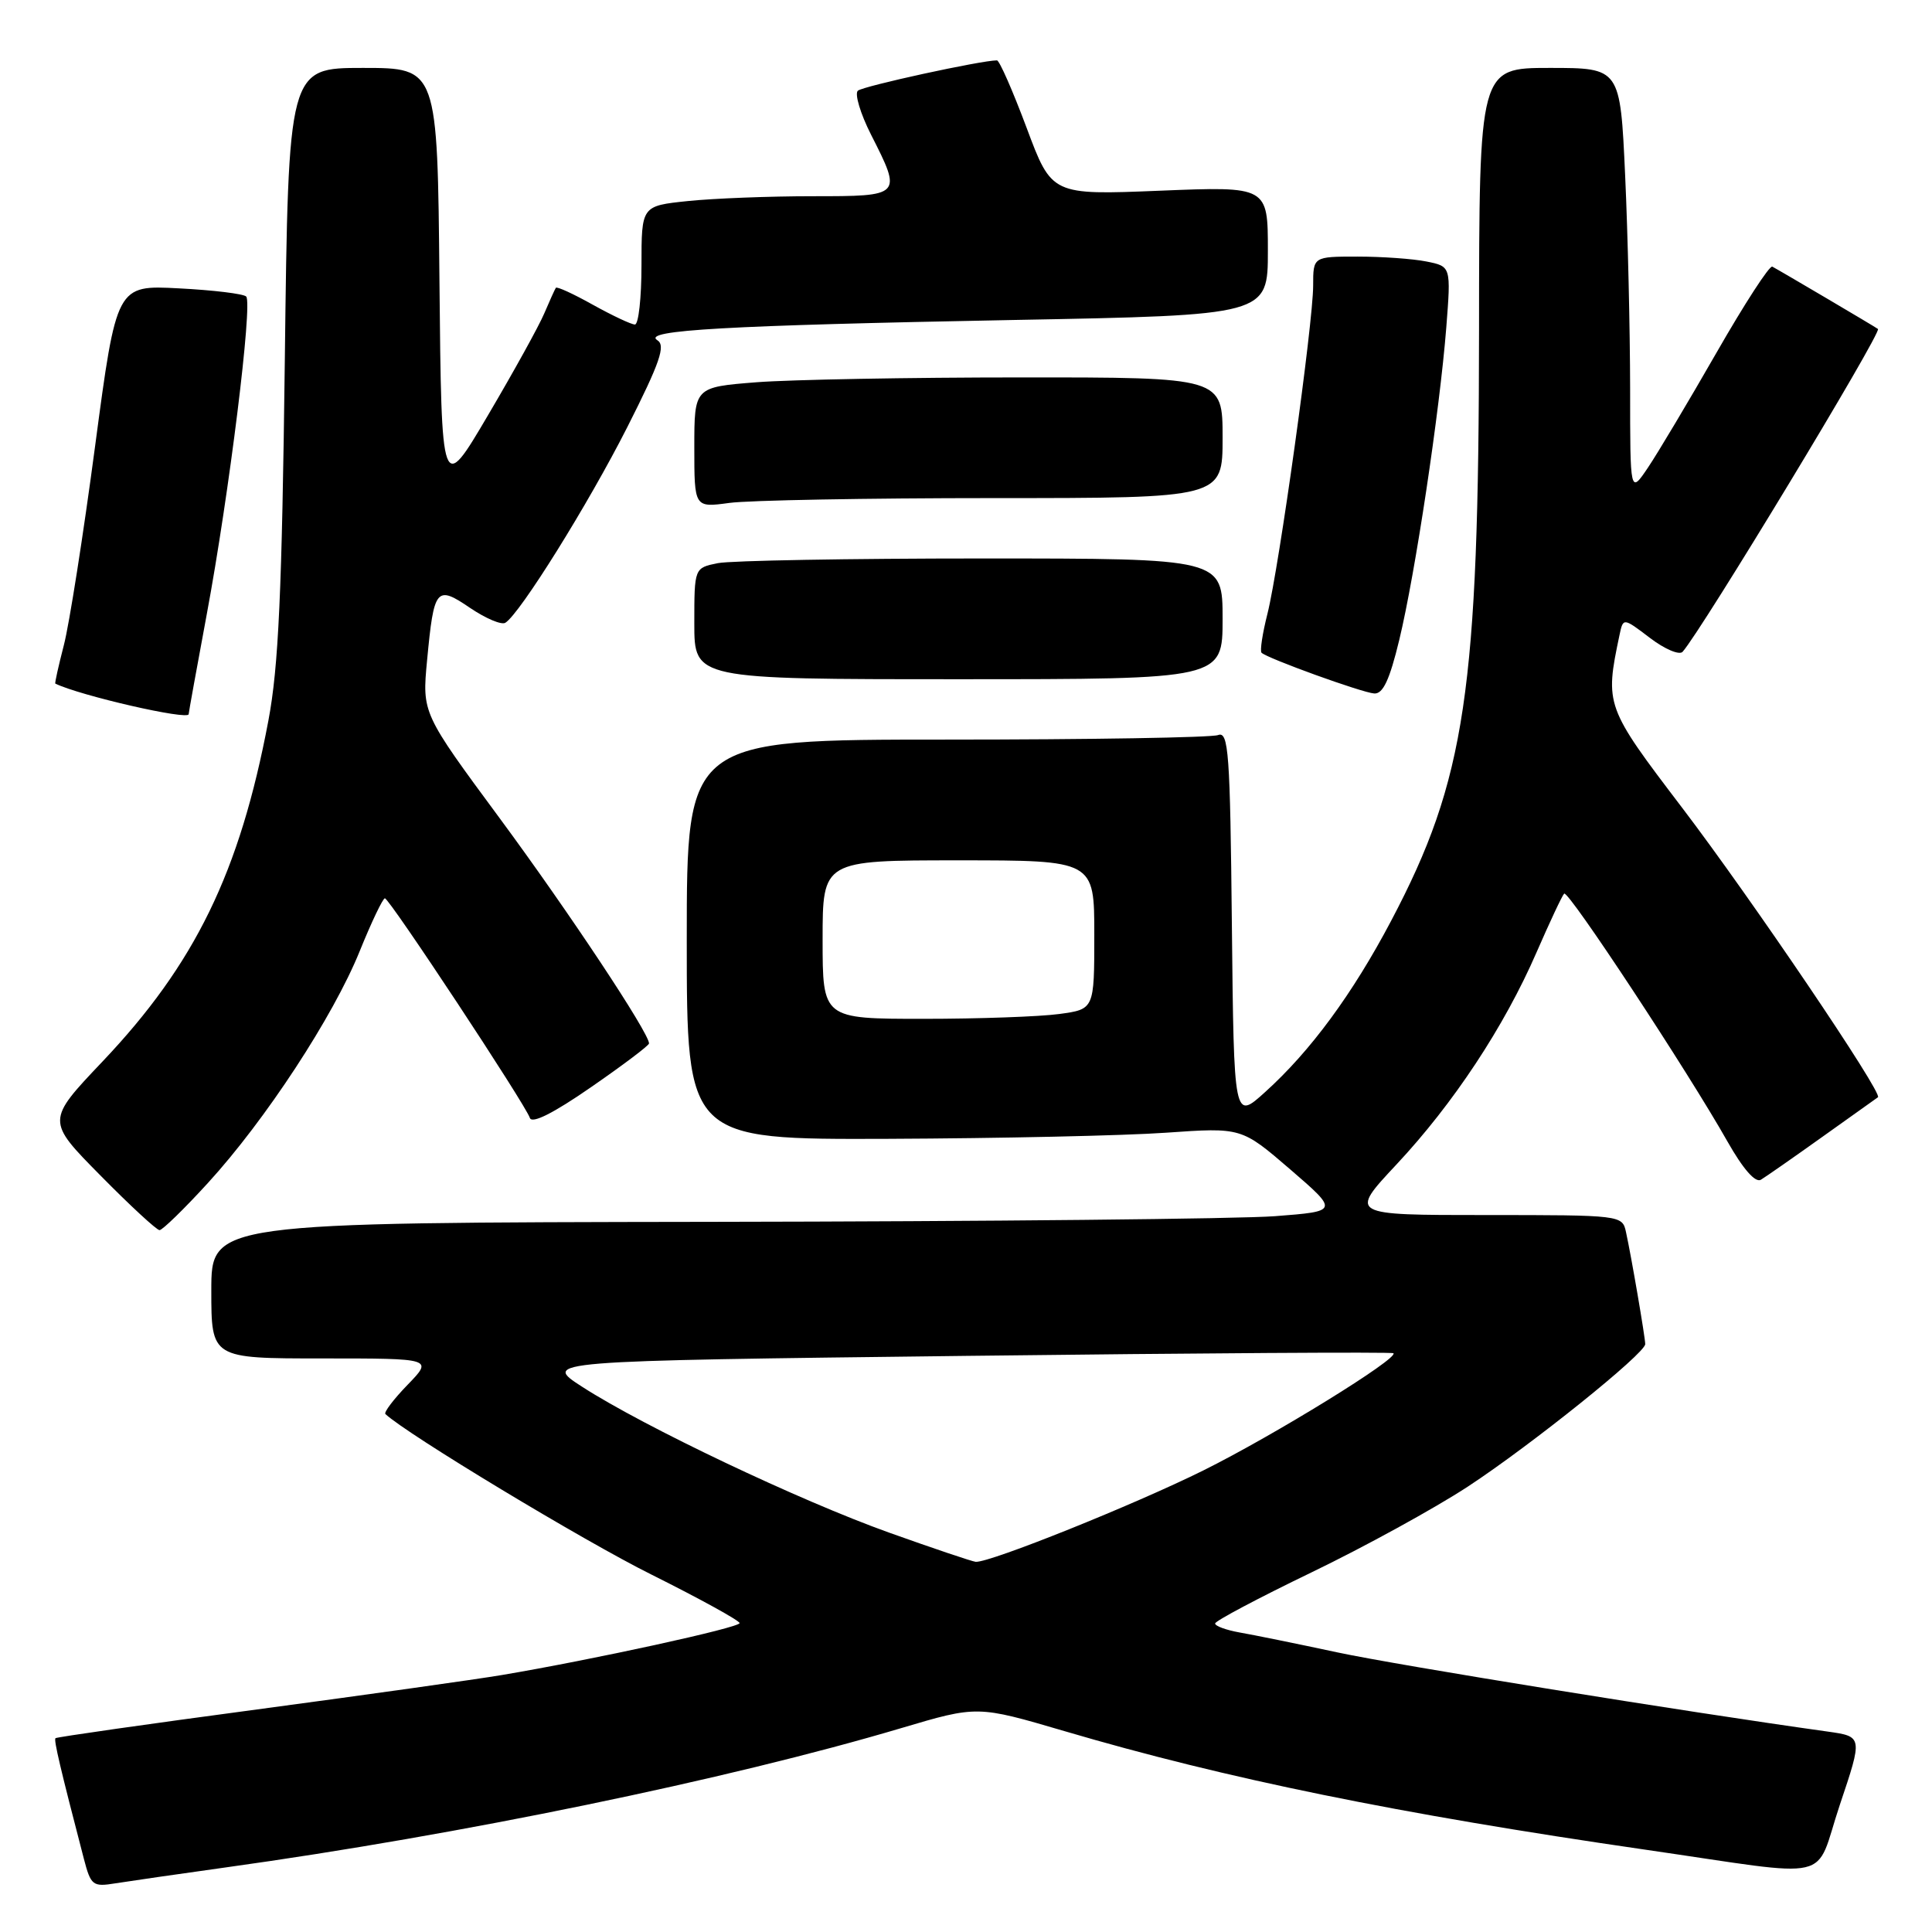 <?xml version="1.0" encoding="UTF-8" standalone="no"?>
<!DOCTYPE svg PUBLIC "-//W3C//DTD SVG 1.1//EN" "http://www.w3.org/Graphics/SVG/1.1/DTD/svg11.dtd" >
<svg xmlns="http://www.w3.org/2000/svg" xmlns:xlink="http://www.w3.org/1999/xlink" version="1.1" viewBox="0 0 256 256">
 <g >
 <path fill="currentColor"
d=" M 30.00 247.43 C 60.96 243.13 96.44 235.81 119.43 228.98 C 129.50 225.99 129.50 225.99 141.04 229.38 C 162.41 235.68 185.36 240.36 218.00 245.09 C 243.63 248.80 240.30 249.57 243.78 239.17 C 246.83 230.10 246.83 230.10 242.16 229.44 C 223.09 226.78 185.29 220.67 177.26 218.96 C 171.89 217.81 166.04 216.62 164.25 216.31 C 162.46 215.99 161.01 215.46 161.01 215.12 C 161.02 214.78 166.76 211.74 173.76 208.36 C 180.77 204.98 190.10 199.86 194.50 196.98 C 202.91 191.46 218.00 179.34 218.00 178.10 C 218.00 177.22 216.15 166.42 215.45 163.25 C 214.97 161.02 214.82 161.00 196.87 161.00 C 178.77 161.00 178.77 161.00 185.03 154.31 C 192.59 146.23 199.32 136.04 203.60 126.19 C 205.35 122.18 206.99 118.67 207.26 118.41 C 207.79 117.88 223.66 141.98 228.90 151.26 C 230.97 154.91 232.59 156.76 233.33 156.32 C 233.97 155.93 237.65 153.37 241.50 150.62 C 245.35 147.88 248.65 145.52 248.84 145.39 C 249.53 144.90 232.08 119.10 222.86 106.99 C 212.73 93.68 212.64 93.43 214.59 84.16 C 215.08 81.83 215.08 81.83 218.63 84.53 C 220.57 86.01 222.52 86.84 222.95 86.37 C 225.41 83.64 249.40 44.01 248.84 43.59 C 248.43 43.28 235.79 35.83 234.84 35.33 C 234.47 35.14 231.14 40.28 227.44 46.74 C 223.73 53.21 219.64 60.07 218.35 61.98 C 216.00 65.46 216.00 65.46 216.00 51.48 C 215.99 43.79 215.70 31.09 215.34 23.25 C 214.69 9.00 214.69 9.00 205.34 9.00 C 196.00 9.00 196.00 9.00 195.98 43.75 C 195.95 91.54 194.20 103.31 184.34 122.00 C 179.23 131.69 173.65 139.28 167.64 144.70 C 163.50 148.45 163.50 148.45 163.23 122.62 C 163.00 99.67 162.79 96.87 161.40 97.40 C 160.54 97.73 144.35 98.00 125.42 98.00 C 91.00 98.00 91.00 98.00 91.00 124.50 C 91.00 151.00 91.00 151.00 117.75 150.90 C 132.46 150.84 149.00 150.48 154.50 150.09 C 164.50 149.39 164.50 149.39 170.95 154.94 C 177.39 160.50 177.39 160.50 168.95 161.15 C 164.30 161.51 130.69 161.85 94.25 161.90 C 28.00 162.00 28.00 162.00 28.00 171.00 C 28.00 180.00 28.00 180.00 42.70 180.00 C 57.39 180.00 57.39 180.00 54.01 183.49 C 52.16 185.40 50.83 187.15 51.07 187.37 C 53.92 190.04 77.34 204.18 86.34 208.65 C 92.75 211.85 98.00 214.74 98.00 215.07 C 98.00 215.67 78.56 219.92 66.50 221.95 C 63.20 222.51 48.60 224.56 34.06 226.51 C 19.52 228.45 7.50 230.17 7.35 230.32 C 7.11 230.56 7.99 234.31 11.11 246.29 C 12.04 249.85 12.29 250.04 15.30 249.55 C 17.06 249.27 23.68 248.31 30.00 247.43 Z  M 27.55 156.75 C 35.16 148.43 44.16 134.69 47.66 126.04 C 49.22 122.18 50.73 119.03 51.00 119.03 C 51.59 119.03 69.60 146.31 70.21 148.13 C 70.48 148.94 73.33 147.51 78.31 144.06 C 82.54 141.14 86.00 138.53 86.00 138.26 C 86.00 136.86 75.36 120.82 66.27 108.50 C 55.93 94.50 55.93 94.50 56.59 87.50 C 57.50 77.88 57.81 77.50 62.30 80.56 C 64.36 81.95 66.45 82.84 66.96 82.52 C 68.90 81.32 77.95 66.80 83.12 56.60 C 87.46 48.02 88.23 45.78 87.10 45.08 C 85.00 43.75 96.25 43.12 134.25 42.40 C 168.00 41.77 168.00 41.77 168.00 33.23 C 168.00 24.69 168.00 24.69 153.68 25.27 C 139.36 25.85 139.36 25.85 136.03 16.93 C 134.19 12.02 132.43 8.00 132.10 8.00 C 130.02 8.00 114.35 11.41 113.67 12.02 C 113.22 12.42 114.00 15.05 115.42 17.85 C 119.55 25.99 119.54 26.00 107.65 26.00 C 101.95 26.00 94.53 26.29 91.15 26.64 C 85.00 27.28 85.00 27.28 85.00 35.14 C 85.00 39.46 84.61 43.00 84.13 43.00 C 83.65 43.00 81.15 41.82 78.57 40.39 C 76.00 38.95 73.79 37.93 73.65 38.14 C 73.52 38.34 72.83 39.85 72.13 41.50 C 71.44 43.15 68.08 49.22 64.68 54.99 C 58.50 65.49 58.50 65.49 58.23 37.24 C 57.97 9.00 57.97 9.00 48.09 9.00 C 38.21 9.00 38.21 9.00 37.74 47.75 C 37.36 78.47 36.91 88.37 35.56 95.50 C 31.77 115.58 25.85 127.73 13.57 140.67 C 6.14 148.50 6.14 148.50 13.30 155.75 C 17.23 159.74 20.76 163.00 21.14 163.00 C 21.52 163.00 24.41 160.19 27.55 156.75 Z  M 25.00 94.63 C 25.00 94.43 26.08 88.47 27.40 81.38 C 30.36 65.49 33.50 40.17 32.62 39.29 C 32.27 38.93 28.25 38.44 23.71 38.21 C 15.44 37.77 15.44 37.77 12.60 59.12 C 11.04 70.87 9.18 82.73 8.46 85.49 C 7.75 88.24 7.24 90.53 7.33 90.58 C 10.58 92.17 25.00 95.48 25.00 94.63 Z  M 185.41 84.79 C 187.53 76.02 190.77 54.45 191.64 43.40 C 192.27 35.30 192.27 35.30 189.01 34.65 C 187.22 34.29 183.11 34.00 179.88 34.00 C 174.00 34.00 174.00 34.00 174.00 37.84 C 174.00 42.80 169.49 75.18 167.94 81.34 C 167.28 83.95 166.93 86.26 167.16 86.49 C 167.90 87.23 180.45 91.77 182.09 91.89 C 183.25 91.97 184.13 90.10 185.41 84.79 Z  M 162.00 82.00 C 162.00 74.00 162.00 74.00 130.12 74.00 C 112.59 74.00 96.84 74.28 95.12 74.62 C 92.00 75.25 92.00 75.25 92.00 82.62 C 92.00 90.00 92.00 90.00 127.00 90.00 C 162.00 90.00 162.00 90.00 162.00 82.00 Z  M 131.64 66.00 C 162.00 66.00 162.00 66.00 162.00 58.00 C 162.00 50.00 162.00 50.00 135.25 50.01 C 120.54 50.01 104.79 50.30 100.25 50.65 C 92.00 51.30 92.00 51.30 92.00 59.28 C 92.00 67.27 92.00 67.27 96.64 66.64 C 99.19 66.29 114.94 66.00 131.64 66.00 Z  M 117.81 203.08 C 105.93 198.83 85.37 189.06 77.16 183.77 C 71.83 180.33 71.83 180.33 128.07 179.66 C 159.01 179.29 184.47 179.13 184.64 179.31 C 185.33 180.00 168.85 190.17 159.45 194.84 C 150.31 199.38 131.17 207.07 129.29 206.95 C 128.86 206.92 123.69 205.18 117.81 203.08 Z  M 109.00 124.50 C 109.00 114.00 109.00 114.00 127.00 114.00 C 145.00 114.00 145.00 114.00 145.00 123.86 C 145.00 133.73 145.00 133.73 140.36 134.36 C 137.81 134.71 129.71 135.00 122.36 135.00 C 109.00 135.00 109.00 135.00 109.00 124.50 Z "/>
</g>
</svg>